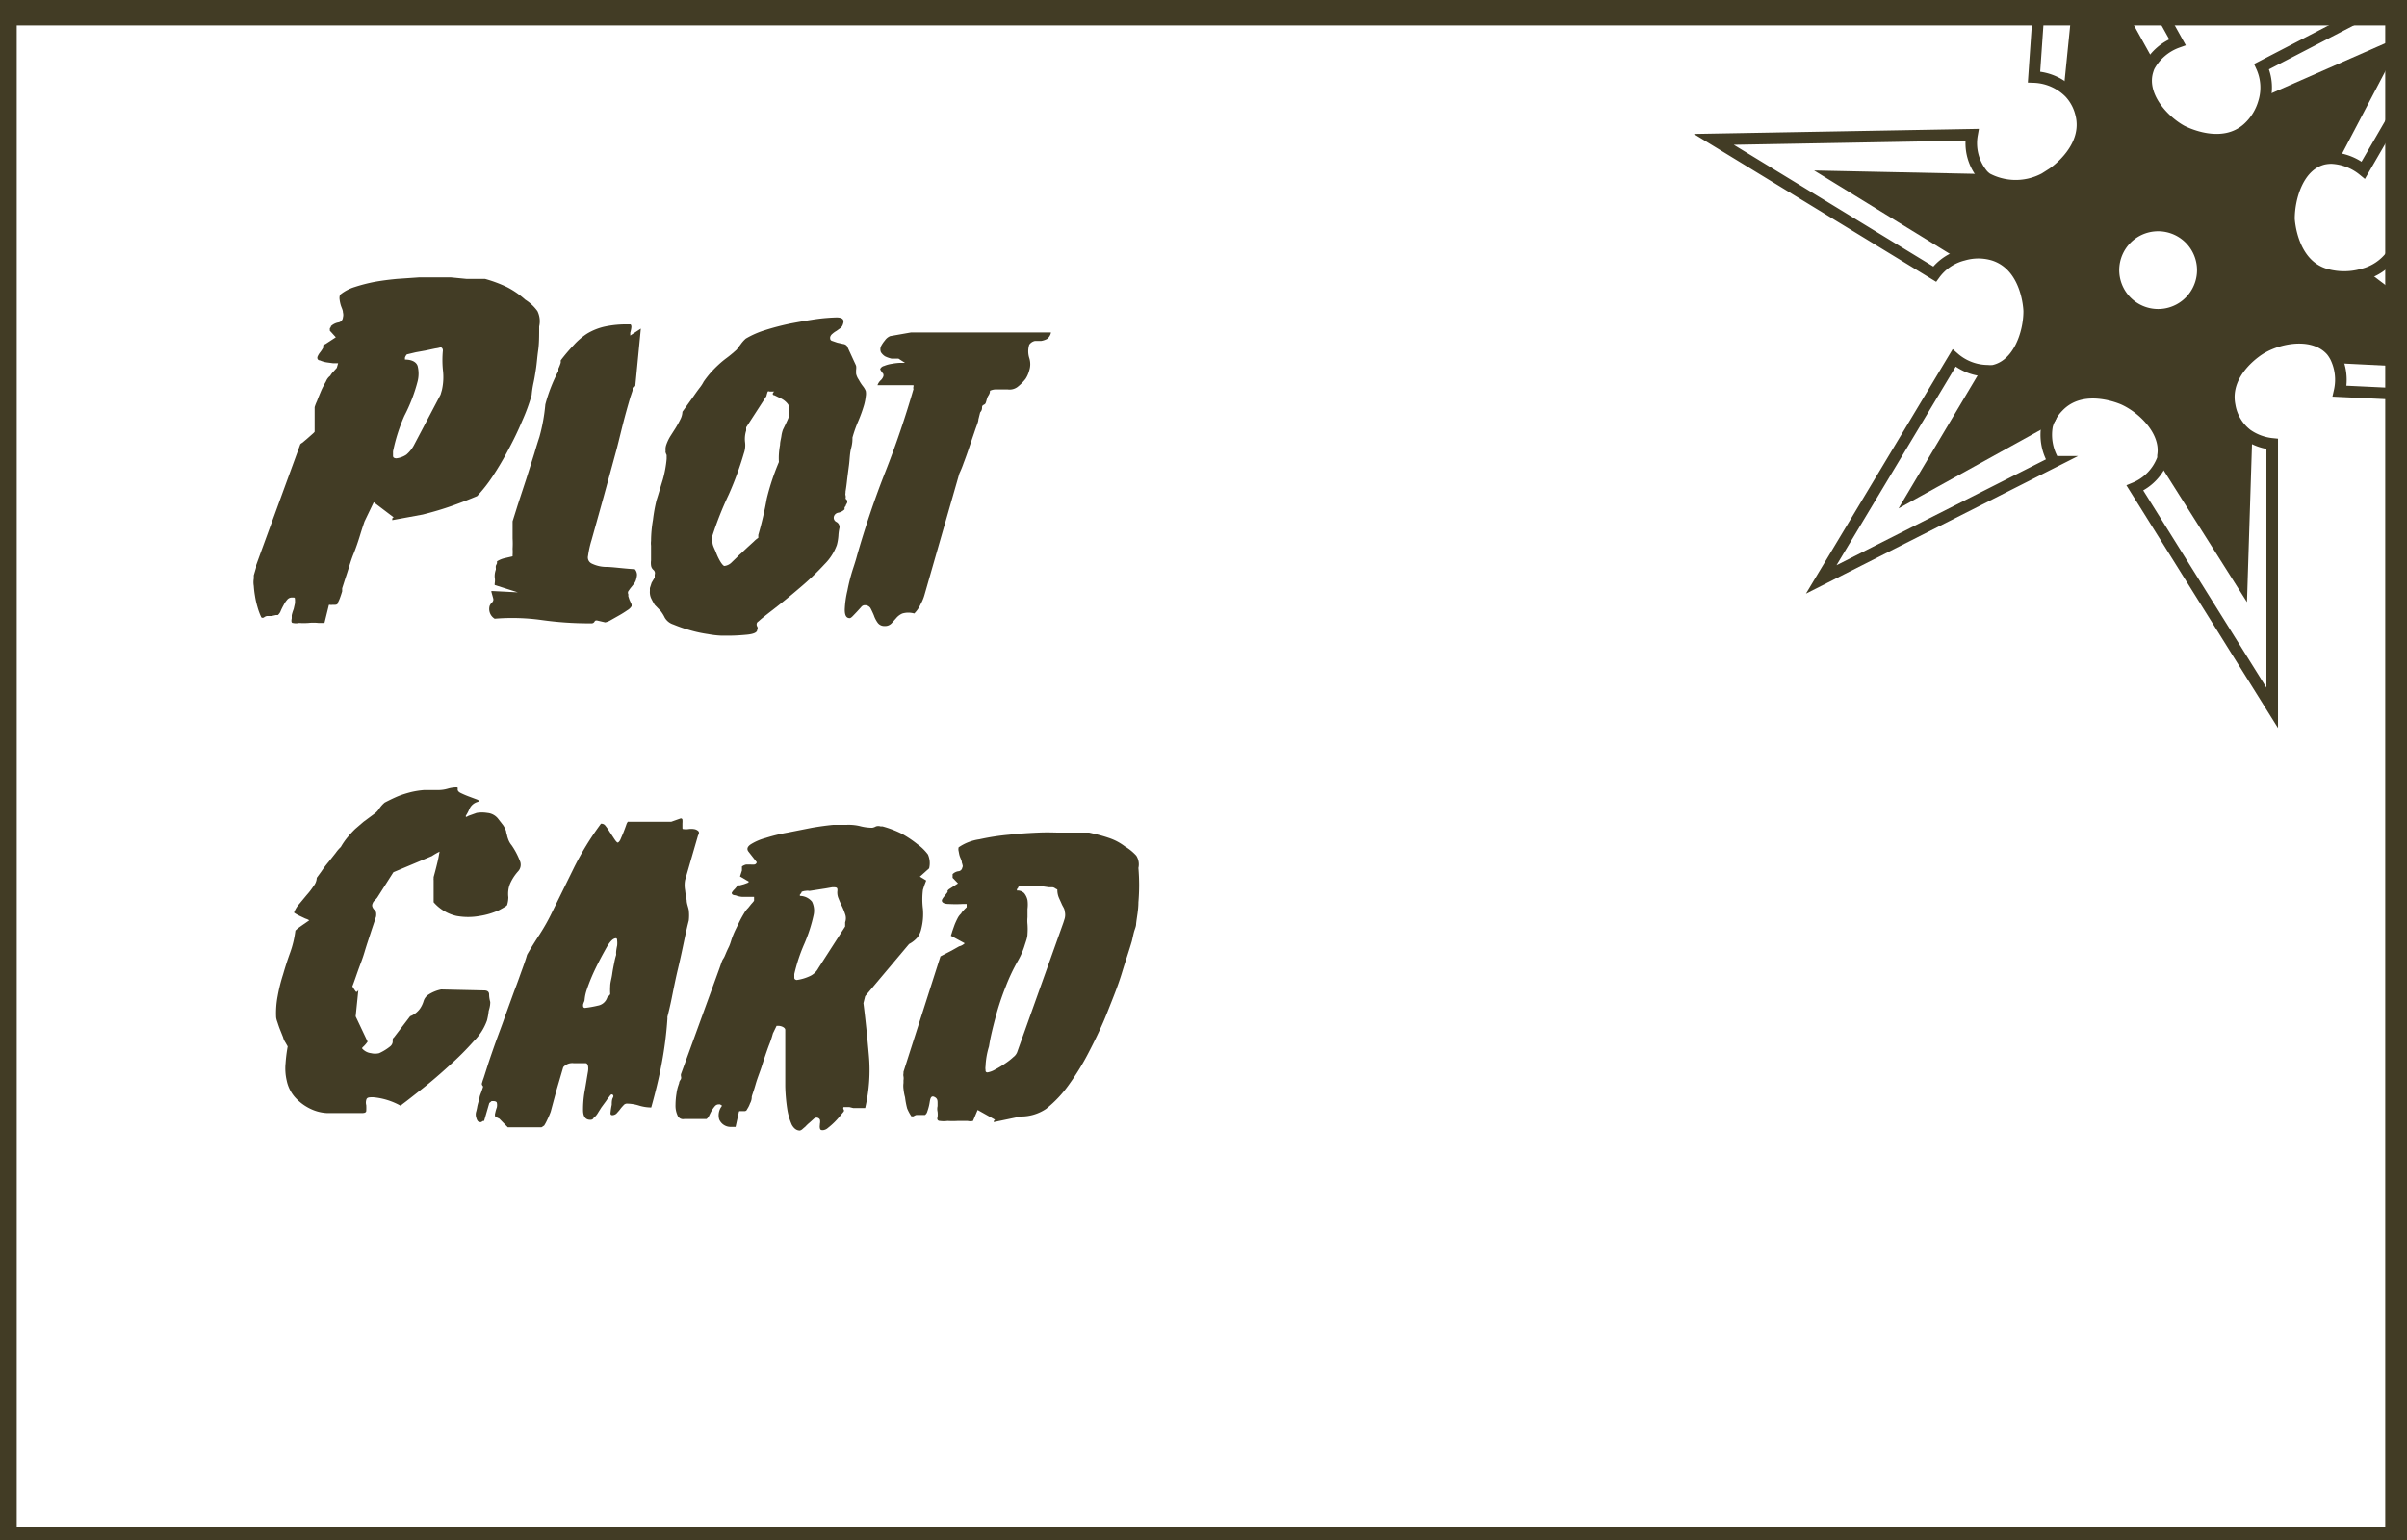 <svg xmlns="http://www.w3.org/2000/svg" width="125" height="80" viewBox="0 0 125 80"><rect x="0" y="0" width="125" height="80" fill="#808080" stroke="none"/><g id="e3a1a4ba-2f2a-47fe-8d6e-7d15ebaf7ba5" data-name="icon VA vecto"><g id="ec78022e-27ee-4440-8c34-cede3e40f6f8" data-name="objectif - copie 3"><rect x="-0.13" y="0.32" width="125" height="80" style="fill:#fff"/><path d="M128.85,18.94l-7.4-.37a.11.11,0,0,1-.09-.06s0,0,0-.06l1.3-4.14a0,0,0,0,1,0,0h0Z" style="fill:#423c25"/><path d="M124.2,2.43,121.28,8a.22.22,0,0,1-.34.07l-3.18-2.61a.09.09,0,0,1,0-.08.1.1,0,0,1,.06-.1Z" style="fill:#423c25"/><path d="M121.51,20.3a2.68,2.68,0,0,0-.2-1.76l0,0a.11.11,0,0,0,.09.06l7.4.37-6.13-4.65h0v0a2.67,2.67,0,0,0,1.51-1l10.71,7.68Z" style="fill:#fff"/><path d="M121.08,8.09a.24.24,0,0,0,.2-.12l2.92-5.54-6.42,2.82a.1.1,0,0,0-.06.1l-.11,0a2.62,2.62,0,0,0-.12-1.86l12-6.22-6.72,11.6a2.81,2.81,0,0,0-1.64-.63Z" style="fill:#fff"/><path d="M116.7,22.74l-.24,7.55-4-6.33a.21.21,0,0,1,0-.15.17.17,0,0,1,.12-.11l4-1.08a.09.09,0,0,1,.11,0A.13.13,0,0,1,116.7,22.74Z" style="fill:#423c25"/><path d="M113.56,12.25a2.32,2.32,0,1,1-3.26.29A2.32,2.32,0,0,1,113.56,12.25Z" style="fill:#fff"/><path d="M112.27,23.92l0-.14.12,0a.21.21,0,0,0,0,.15l4,6.33.24-7.55a.13.13,0,0,0,0-.09l0-.07a2.76,2.76,0,0,0,1.3.48V36.77l-7.2-11.31A2.61,2.61,0,0,0,112.27,23.92Z" style="fill:#fff"/><path d="M111.54,3.25a.16.16,0,0,1,0,.15.18.18,0,0,1-.12.12l-3.74,1.17h-.11a.19.19,0,0,1-.1-.17l.73-7.25Z" style="fill:#423c25"/><path d="M107.48,4.78A2.74,2.74,0,0,0,105.63,4l.94-13.49,6.55,11.71a2.71,2.71,0,0,0-1.47,1.26l-.1-.05a.16.16,0,0,0,0-.15l-3.33-6-.73,7.25a.19.19,0,0,0,.1.17Z" style="fill:#fff"/><path d="M106.4,21.63a.08.08,0,0,1,0,.11s0,0,0,0l-7,3.87,3.64-6.12a.16.16,0,0,1,.14-.08.16.16,0,0,1,.09,0Z" style="fill:#423c25"/><path d="M99.44,25.64l7-3.87s0,0,0,0l.07,0a2.11,2.11,0,0,0-.18.45,2.69,2.69,0,0,0,.35,1.88L94.58,30.21l6.9-11.5a2.69,2.69,0,0,0,1.73.66v.07a.16.16,0,0,0-.14.08Z" style="fill:#fff"/><path d="M103.16,9.47a.17.17,0,0,0,0-.14l.06-.08A3.19,3.19,0,0,0,106.58,9c.11-.07,2-1.34,1.49-3.12a2.46,2.46,0,0,0-.59-1.09l.1-.09h.11l3.74-1.17a.18.18,0,0,0,.12-.12l.1.05a1.46,1.46,0,0,0-.07.19c-.42,1.29.74,2.61,1.76,3.16.12.06,2.11,1.09,3.46-.16a2.88,2.88,0,0,0,.81-1.32l.11,0a.09.09,0,0,0,0,.08L120.94,8a.24.24,0,0,0,.14.05v.12a2,2,0,0,0-.41,0c-1.31.3-1.85,2-1.81,3.12,0,.13.14,2.38,1.91,2.89a3.54,3.54,0,0,0,1.91,0v0a0,0,0,0,0,0,0l-1.3,4.14s0,0,0,.06l0,0a2,2,0,0,0-.21-.33c-.88-1-2.61-.74-3.61-.17-.11.07-2,1.22-1.69,3a2.39,2.39,0,0,0,.91,1.52l0,.07a.09.09,0,0,0-.11,0l-4,1.08a.17.17,0,0,0-.12.11l-.12,0c.23-1.26-1-2.44-2-2.91-.12-.06-2.17-1-3.44.36a2.35,2.35,0,0,0-.4.54l-.07,0a.08.08,0,0,0,0-.11l-3.09-2.16a.16.16,0,0,0-.09,0v-.07a1.76,1.76,0,0,0,.31,0c1.31-.28,1.89-1.94,1.86-3.09,0-.14-.1-2.38-1.86-2.93a2.76,2.76,0,0,0-1.56,0l0-.09a.13.13,0,0,0,.1-.09Zm10.7,6a2.32,2.32,0,1,0-3.27.3A2.32,2.32,0,0,0,113.86,15.52Z" style="fill:#423c25"/><path d="M102,13.09a.13.13,0,0,1-.1.09.14.14,0,0,1-.11,0l-6.51-4,7.7.16a.14.14,0,0,1,.15.18Z" style="fill:#423c25"/><path d="M102,13.27a2.63,2.63,0,0,0-1.49,1L89,7.24,102.41,7A2.57,2.57,0,0,0,103,9.06a1.3,1.3,0,0,0,.22.19l-.06.08a.17.17,0,0,0-.12,0l-7.7-.16,6.51,4a.14.14,0,0,0,.11,0Z" style="fill:#fff"/><path d="M121.09,8.21a2.81,2.81,0,0,1,1.64.63l6.72-11.6-12,6.22a2.62,2.62,0,0,1,.12,1.86,2.88,2.88,0,0,1-.81,1.32c-1.35,1.25-3.34.22-3.46.16-1-.55-2.18-1.87-1.76-3.16a1.46,1.46,0,0,1,.07-.19,2.71,2.71,0,0,1,1.47-1.26L106.57-9.52,105.63,4a2.74,2.74,0,0,1,1.85.81,2.46,2.46,0,0,1,.59,1.09c.47,1.78-1.38,3.05-1.49,3.12a3.19,3.19,0,0,1-3.39.26,1.3,1.3,0,0,1-.22-.19A2.57,2.57,0,0,1,102.41,7L89,7.24l11.47,7a2.63,2.63,0,0,1,1.49-1,2.76,2.76,0,0,1,1.56,0c1.76.55,1.86,2.79,1.86,2.93,0,1.15-.55,2.81-1.86,3.09a1.76,1.76,0,0,1-.31,0,2.69,2.69,0,0,1-1.73-.66l-6.9,11.5,12.08-6.11a2.69,2.69,0,0,1-.35-1.88,2.11,2.11,0,0,1,.18-.45,2.35,2.35,0,0,1,.4-.54c1.27-1.33,3.32-.42,3.44-.36,1,.47,2.2,1.65,2,2.91l0,.14a2.61,2.61,0,0,1-1.46,1.54L118,36.77V23.06a2.76,2.76,0,0,1-1.3-.48,2.39,2.39,0,0,1-.91-1.52c-.35-1.8,1.58-2.95,1.69-3,1-.57,2.73-.85,3.61.17a2,2,0,0,1,.21.33,2.68,2.68,0,0,1,.2,1.76l13.4.64L124.2,13.26a2.67,2.67,0,0,1-1.51,1,3.54,3.54,0,0,1-1.91,0c-1.77-.51-1.9-2.76-1.91-2.89,0-1.15.5-2.82,1.81-3.12A2,2,0,0,1,121.09,8.21Z" style="fill:none;stroke:#423c25;stroke-miterlimit:10;stroke-width:0.601px"/><path d="M106.42,21.74s0,0,0,0l-7,3.87,3.64-6.12a.16.16,0,0,1,.14-.08.16.16,0,0,1,.09,0l3.09,2.16A.08.08,0,0,1,106.42,21.74Z" style="fill:none;stroke:#423c25;stroke-miterlimit:10;stroke-width:0.601px"/><path d="M112.42,23.81a.21.21,0,0,0,0,.15l4,6.33.24-7.55a.13.13,0,0,0,0-.09.09.09,0,0,0-.11,0l-4,1.08A.17.17,0,0,0,112.42,23.81Z" style="fill:none;stroke:#423c25;stroke-miterlimit:10;stroke-width:0.601px"/><path d="M122.7,14.29h0l6.13,4.65-7.4-.37a.11.11,0,0,1-.09-.06s0,0,0-.06l1.3-4.14A0,0,0,0,1,122.7,14.29Z" style="fill:none;stroke:#423c25;stroke-miterlimit:10;stroke-width:0.601px"/><path d="M117.72,5.35a.1.1,0,0,1,.06-.1l6.42-2.82L121.28,8a.22.22,0,0,1-.34.07l-3.18-2.61A.09.09,0,0,1,117.72,5.35Z" style="fill:none;stroke:#423c25;stroke-miterlimit:10;stroke-width:0.601px"/><path d="M111.55,3.4a.16.16,0,0,0,0-.15l-3.33-6-.73,7.25a.19.19,0,0,0,.1.17h.11l3.74-1.17A.18.18,0,0,0,111.55,3.4Z" style="fill:none;stroke:#423c25;stroke-miterlimit:10;stroke-width:0.601px"/><path d="M101.93,13.18a.14.14,0,0,1-.11,0l-6.51-4,7.7.16a.14.14,0,0,1,.15.18L102,13.09A.13.13,0,0,1,101.93,13.18Z" style="fill:none;stroke:#423c25;stroke-miterlimit:10;stroke-width:0.601px"/><path d="M113.56,12.25a2.32,2.32,0,1,1-3.26.29A2.32,2.32,0,0,1,113.56,12.25Z" style="fill:none;stroke:#423c25;stroke-miterlimit:10;stroke-width:0.601px"/><rect x="-0.13" y="0.32" width="125" height="80" style="fill:none;stroke:#423c25;stroke-miterlimit:10;stroke-width:2px"/><path d="M19.41,26.09l-.48,1c-.05.15-.13.38-.23.71s-.22.68-.35,1-.24.72-.35,1.05-.18.56-.23.71l0,.16q-.06.2-.12.36a1.79,1.79,0,0,1-.1.22c0,.08-.06.12-.17.12l-.12,0a.33.33,0,0,1-.12,0c-.05,0-.07,0-.07.05l-.22.89h-.12c-.11,0-.17,0-.19,0a2.37,2.37,0,0,0-.53,0,4.23,4.23,0,0,1-.48,0,.73.73,0,0,1-.32,0q-.11,0-.06-.24s0-.07,0-.16a2.22,2.22,0,0,1,.1-.32l.07-.31,0-.17a.06.06,0,0,1,0-.05.08.08,0,0,0-.05-.07h-.1a.31.31,0,0,0-.26.12,1.27,1.27,0,0,0-.18.27q-.09.16-.15.3a.53.53,0,0,1-.15.22h-.1L14.1,32h-.24a.35.35,0,0,0-.15.07.12.12,0,0,1-.14,0,3.39,3.39,0,0,1-.2-.54,4.35,4.35,0,0,1-.13-.58,5,5,0,0,1-.06-.51,1.14,1.14,0,0,1,0-.39l0-.16.12-.41,0-.12,2.28-6.24s0-.06.12-.12l.26-.22.26-.23c.08-.07.12-.11.12-.13s0-.09,0-.21,0-.27,0-.41,0-.31,0-.43,0-.2,0-.22a2.09,2.09,0,0,1,.12-.31c.06-.16.13-.33.21-.52s.17-.35.26-.51a.68.68,0,0,1,.22-.29,1,1,0,0,1,.16-.21l.18-.2.07-.24h-.26L17,18.83a1.38,1.38,0,0,1-.39-.11c-.11,0-.15-.11-.12-.19a.85.85,0,0,1,.13-.22,1.85,1.85,0,0,0,.16-.24l0,0a.15.15,0,0,0,0-.11s0-.05.11-.08l.55-.36-.31-.34c0-.05,0-.09,0-.13a.17.17,0,0,0,.06-.11.76.76,0,0,1,.38-.19.28.28,0,0,0,.24-.26.5.5,0,0,0,0-.26c0-.12-.07-.24-.11-.37a1.75,1.75,0,0,1-.07-.36q0-.17.06-.21a2.25,2.25,0,0,1,.73-.38,8.59,8.59,0,0,1,1-.26c.38-.07.77-.12,1.19-.16l1.16-.08c.36,0,.69,0,1,0h.64l.82.08.4,0h.56a6.81,6.81,0,0,1,1.15.43,4.54,4.54,0,0,1,.94.65,2.28,2.28,0,0,1,.63.59,1.2,1.2,0,0,1,.09.8c0,.47,0,.88-.05,1.23s-.07.66-.11.93-.08.52-.13.75a5.13,5.13,0,0,0-.1.65,9.8,9.8,0,0,1-.49,1.34c-.21.5-.45,1-.71,1.48a15.6,15.6,0,0,1-.81,1.38,7.87,7.87,0,0,1-.82,1.05q-.64.27-1.32.51c-.45.16-.95.31-1.51.45l-1.58.29c0-.08,0-.13.08-.14s.05,0,0,0Zm1-2.64c0,.05,0,.12,0,.2s0,.14.16.16a1.18,1.18,0,0,0,.53-.19,1.68,1.68,0,0,0,.39-.48l1.39-2.64.07-.24A3.07,3.07,0,0,0,23,19.21a5.18,5.18,0,0,1,0-1c0-.13-.08-.19-.24-.19h0L23,18a1.52,1.52,0,0,1-.39.1l-.52.11-.5.09-.25.06-.21.05s-.07.07-.1.17l0,.1c.38,0,.6.14.66.34a1.64,1.64,0,0,1,0,.78A8.41,8.41,0,0,1,21,21.6,9.17,9.17,0,0,0,20.41,23.45Z" style="fill:#423c25"/><path d="M29.8,17.92a3.48,3.48,0,0,1,.69-.59,3.08,3.08,0,0,1,.89-.36,5.29,5.29,0,0,1,1.2-.12h.15s.06,0,.06.14a1.36,1.36,0,0,1-.06.29l0,.15.55-.36-.29,3c-.08,0-.13.06-.14.1l0,.12-.12.36c-.14.48-.26.91-.36,1.3s-.21.85-.34,1.36l-.51,1.87c-.2.74-.47,1.7-.8,2.88a5.17,5.17,0,0,0-.18.81.35.35,0,0,0,.18.4,1.75,1.75,0,0,0,.74.18c.35,0,.86.08,1.51.12a.46.46,0,0,1,.11.28q0,.11-.06.3a.71.71,0,0,1-.09.17l-.16.2c-.06.07-.1.14-.14.19a.17.17,0,0,0,0,.16s0,.05,0,.11l.06.18.11.24,0,.09a.62.62,0,0,1-.22.21c-.13.09-.27.18-.43.27l-.46.26a.89.89,0,0,1-.26.1L31,32.23c-.05,0-.09,0-.12.05a.17.17,0,0,1-.17.1h-.14a17.82,17.82,0,0,1-2.43-.17,11.09,11.09,0,0,0-2.45-.07.59.59,0,0,1-.26-.67.5.5,0,0,1,.11-.16.26.26,0,0,0,.08-.13l0-.07-.1-.36,0-.05,1.37.07-1.2-.38,0-.08a.93.93,0,0,0,0-.33,1,1,0,0,1,.06-.39l0-.07a.45.45,0,0,1,0-.13l.06-.13,0-.1a1.32,1.32,0,0,1,.42-.17l.39-.09v0l0-.07a2.15,2.15,0,0,0,0-.32,4.63,4.63,0,0,0,0-.54v-.89l.27-.86.44-1.34.42-1.33c.12-.41.21-.69.26-.84a9.37,9.37,0,0,0,.31-1.7A8.22,8.22,0,0,1,29,19.27l0-.12a2.45,2.45,0,0,0,.12-.31l0-.12A9.72,9.72,0,0,1,29.8,17.92Z" style="fill:#423c25"/><path d="M34.6,23.11a2.34,2.34,0,0,1,.2-.43l.28-.44a5.05,5.05,0,0,0,.25-.45.93.93,0,0,0,.11-.4l.23-.32.33-.46c.12-.17.23-.33.34-.47s.17-.25.2-.31a5.26,5.26,0,0,1,.41-.52c.13-.14.25-.26.37-.37a4.94,4.94,0,0,1,.41-.34c.15-.11.32-.25.52-.43l.22-.29a1.69,1.69,0,0,1,.26-.29,4.66,4.66,0,0,1,1-.44,13.3,13.3,0,0,1,1.35-.35c.48-.09.93-.17,1.36-.23a9.74,9.74,0,0,1,1-.08c.31,0,.42.11.34.34a.41.41,0,0,1-.12.2l-.22.16a1.13,1.13,0,0,0-.21.15.32.32,0,0,0-.12.18c0,.08,0,.14.08.18l.29.1.31.07a.29.29,0,0,1,.2.11l.34.74c.06.13.11.23.13.29a.67.67,0,0,1,0,.19,2.07,2.07,0,0,0,0,.22.88.88,0,0,0,.14.31,2.24,2.24,0,0,0,.22.34,1,1,0,0,1,.14.24.79.79,0,0,1,0,.28,2.8,2.8,0,0,1-.09.46,7.59,7.59,0,0,1-.3.83,6.61,6.61,0,0,0-.3.85l0,.05c0,.08,0,.25-.07.51s-.07.56-.11.87-.08.6-.11.87-.06.44-.07.51l0,.07a.23.23,0,0,0,0,.12.34.34,0,0,1,0,.17L44,26l0,.1a.88.88,0,0,1-.07.13c0,.06-.06.1-.07.13l0,.1a.63.63,0,0,1-.31.17.29.29,0,0,0-.24.19.24.24,0,0,0,.12.29.31.31,0,0,1,.17.29,2.45,2.45,0,0,0-.06.43,2.59,2.59,0,0,1-.08.48,2.71,2.71,0,0,1-.64,1,13.57,13.57,0,0,1-1.15,1.11c-.43.37-.85.72-1.27,1.05s-.77.59-1,.8c0,0-.08.06-.08.07a.2.2,0,0,0,0,.2.18.18,0,0,1,0,.19c0,.13-.21.21-.53.24s-.62.05-.91.05h-.43a4.89,4.89,0,0,1-.68-.08,6.76,6.76,0,0,1-.93-.2,7.33,7.33,0,0,1-.87-.3.79.79,0,0,1-.45-.36,1.85,1.85,0,0,0-.21-.34L34,31.42a3.9,3.9,0,0,1-.19-.35.78.78,0,0,1-.06-.37l0-.15.09-.28L34,30l0-.15a.22.22,0,0,0-.06-.24.36.36,0,0,1-.13-.24,1,1,0,0,1,0-.26c0-.13,0-.26,0-.4s0-.26,0-.37a1,1,0,0,1,0-.24,6.59,6.59,0,0,1,.1-1.09A8.61,8.61,0,0,1,34.09,26c.12-.37.22-.73.33-1.08a5.85,5.85,0,0,0,.2-1.08s0-.1,0-.2a.88.88,0,0,1-.06-.16.5.5,0,0,0,0-.14A.8.8,0,0,1,34.6,23.11ZM37,27.82a.9.9,0,0,0,0,.35c0,.16.11.34.18.52a2.9,2.9,0,0,0,.24.5c.09.14.16.21.2.21a.63.63,0,0,0,.39-.2l.26-.25a2.24,2.24,0,0,1,.21-.2l.33-.31.34-.31a1.29,1.29,0,0,1,.23-.19l0-.15a18,18,0,0,0,.44-1.89A12.3,12.3,0,0,1,40.45,24a3.43,3.43,0,0,1,0-.41,3.93,3.93,0,0,1,.06-.48c0-.16.05-.31.07-.46a1.59,1.59,0,0,1,.08-.33s.07-.14.15-.31.13-.28.14-.32l0,0,0-.1,0-.1,0-.07a.41.41,0,0,0-.05-.45,1,1,0,0,0-.34-.27l-.35-.17c-.1,0-.11-.11,0-.19h-.24a.11.11,0,0,0-.1,0,2.15,2.15,0,0,0-.07.24L38.75,22.2l0,.17a1.42,1.42,0,0,0-.06.58,1.26,1.26,0,0,1-.06.6,17,17,0,0,1-.78,2.13A17.78,17.78,0,0,0,37,27.82Z" style="fill:#423c25"/><path d="M44.89,31.44s-.1,0-.18.11l-.21.23-.22.23c-.07.07-.12.1-.15.1-.18,0-.26-.14-.26-.44a5.16,5.16,0,0,1,.14-1,9.31,9.31,0,0,1,.28-1.1c.12-.36.19-.6.22-.72.42-1.46.9-2.9,1.46-4.32s1.05-2.87,1.47-4.32a.15.15,0,0,1,0-.12c0-.05,0-.08,0-.08H45.57a.61.61,0,0,1,.15-.24.51.51,0,0,0,.16-.24v-.09c-.11-.15-.17-.23-.17-.27a.29.29,0,0,1,.2-.16,1.68,1.68,0,0,1,.4-.11,3.05,3.05,0,0,1,.41-.05H47l-.34-.22-.36,0a1.5,1.5,0,0,1-.34-.12.7.7,0,0,1-.21-.21.4.4,0,0,1,0-.31,1.54,1.54,0,0,1,.2-.3.63.63,0,0,1,.28-.23l1.08-.19h.47l1,0c.4,0,.8,0,1.22,0l1,0h3.58a.53.53,0,0,1-.21.34,1,1,0,0,1-.3.1l-.32,0a.47.47,0,0,0-.3.2,1.15,1.15,0,0,0,0,.68,1.06,1.06,0,0,1,0,.66,1.47,1.47,0,0,1-.19.43,2.38,2.38,0,0,1-.43.43.69.69,0,0,1-.5.12l-.58,0a.74.74,0,0,0-.34.07c0,.05,0,.13-.08.25s-.09.25-.14.38S51,21,51,21.17s-.08.22-.1.26l-.09.36c0,.12-.09.31-.18.58l-.29.85q-.15.45-.3.84a5,5,0,0,1-.22.54L48,30.94a2.33,2.33,0,0,1-.19.45,1.62,1.62,0,0,1-.33.48,1.1,1.1,0,0,0-.62,0,.87.87,0,0,0-.32.24l-.24.27a.46.46,0,0,1-.36.14.42.42,0,0,1-.36-.17,1.43,1.43,0,0,1-.2-.39c-.06-.14-.12-.27-.18-.38A.35.35,0,0,0,44.89,31.44Z" style="fill:#423c25"/><path d="M19.09,54.11a1.59,1.59,0,0,1-.2.24c-.07.06-.1.1-.08.12a.73.73,0,0,0,.46.24.91.91,0,0,0,.42,0,2.65,2.65,0,0,0,.57-.35.36.36,0,0,0,.13-.21.59.59,0,0,0,0-.13s0-.08.07-.13l.84-1.1a1.12,1.12,0,0,0,.51-.39A1.38,1.38,0,0,0,22,52a.62.62,0,0,1,.22-.31,1.93,1.93,0,0,1,.69-.29l2.23.05c.16,0,.25.06.26.19a1.51,1.51,0,0,0,.06.41c0,.06,0,.22-.08.46a3.33,3.33,0,0,1-.09.5,2.88,2.88,0,0,1-.69,1.08,15,15,0,0,1-1.26,1.26c-.46.42-.92.82-1.39,1.19s-.82.65-1.08.84l-.05.07A3.55,3.55,0,0,0,19.38,57c-.21,0-.33,0-.36.14a.49.49,0,0,0,0,.27,2.83,2.83,0,0,1,0,.29q0,.12-.21.12H17.7c-.22,0-.46,0-.72,0a2.21,2.21,0,0,1-.67-.14,2.57,2.57,0,0,1-1-.69,1.89,1.89,0,0,1-.42-.85,2.8,2.8,0,0,1-.06-.91,7.65,7.65,0,0,1,.11-.87l-.12-.21a.87.87,0,0,1-.12-.27l-.16-.4c-.06-.15-.1-.28-.14-.4a1.07,1.07,0,0,1-.06-.23,4.62,4.62,0,0,1,.08-1.11,8.73,8.73,0,0,1,.28-1.12c.11-.38.23-.76.37-1.14a5.24,5.24,0,0,0,.27-1.14s0,0,.12-.11l.24-.17.36-.25a.77.77,0,0,0-.2-.09l-.38-.18c-.14-.08-.21-.12-.21-.14a1.42,1.42,0,0,1,.27-.44l.39-.47a3.68,3.68,0,0,0,.36-.47.72.72,0,0,0,.16-.42l.24-.33a5.25,5.25,0,0,1,.37-.49l.38-.48a1.91,1.91,0,0,1,.26-.3,3.47,3.47,0,0,1,.37-.53,5,5,0,0,1,.38-.41l.43-.37.54-.4a1,1,0,0,0,.28-.29,1.53,1.53,0,0,1,.28-.31c.27-.14.52-.26.74-.35a6,6,0,0,1,.65-.2,4.41,4.41,0,0,1,.65-.1l.76,0a1.78,1.78,0,0,0,.47-.07,1.78,1.78,0,0,1,.42-.07c.08,0,.11,0,.1.07s0,.15.17.23a4.68,4.68,0,0,0,.45.19l.4.15c.1.05.11.09,0,.12a.66.66,0,0,0-.41.36,2.31,2.31,0,0,1-.19.36c0,.07,0,.08.14,0l.42-.15a1.7,1.7,0,0,1,.56,0,.8.8,0,0,1,.54.28l.28.36a1.36,1.36,0,0,1,.15.3,1.29,1.29,0,0,0,.05.21,1.15,1.15,0,0,0,.06.21,1,1,0,0,0,.18.32,3.83,3.83,0,0,1,.42.79.5.5,0,0,1-.09.57,2.41,2.41,0,0,0-.38.57,1.24,1.24,0,0,0-.12.41,1.45,1.45,0,0,0,0,.36,1.43,1.43,0,0,1-.06.39v0c0,.05-.16.14-.42.28a3.78,3.78,0,0,1-1,.3,3.37,3.37,0,0,1-1.22,0,2.21,2.21,0,0,1-1.18-.71l0-1,0-.05,0-.1a.36.36,0,0,1,0-.09l0-.07c.11-.4.18-.69.22-.86s.06-.33.09-.46,0,0,0,0a3.54,3.54,0,0,0-.4.23l-2,.84-.84,1.32-.12.14a.33.33,0,0,0-.12.17.21.21,0,0,0,0,.19.38.38,0,0,0,.09.13.51.51,0,0,1,.09.13.79.79,0,0,1,0,.22c-.08.26-.18.54-.28.85s-.21.63-.32,1-.22.63-.33.94-.2.58-.3.84a3,3,0,0,0,.17.26c.05.06.1,0,.14-.07l-.14,1.37Z" style="fill:#423c25"/><path d="M25.62,57.2h-.09l-.12.1-.27.93s0,0-.05,0a.24.24,0,0,0-.09.06h-.07c-.1,0-.16-.08-.2-.24a.51.51,0,0,1,0-.31,2.57,2.57,0,0,0,.06-.28,4,4,0,0,1,.11-.39c0-.13.07-.26.11-.38s.07-.2.08-.25a.23.23,0,0,1-.07-.14l.05-.17.05-.14.24-.75c.11-.33.24-.71.39-1.13s.32-.85.48-1.32l.48-1.32c.16-.41.29-.79.41-1.12s.21-.59.25-.75c.21-.37.44-.73.68-1.1a10.29,10.29,0,0,0,.62-1.11l1.14-2.32a15.1,15.1,0,0,1,1.4-2.28c.05,0,.12,0,.2.07a2.93,2.93,0,0,1,.25.35l.25.38c.08.12.14.18.17.18s.1-.06.15-.18.11-.25.16-.38.1-.26.14-.38.09-.16.12-.14h2.21l.48-.17a.08.08,0,0,1,.1.06,1.08,1.08,0,0,1,0,.19c0,.08,0,.14,0,.21s0,.09.06.09a.9.9,0,0,0,.25,0,.93.93,0,0,1,.29,0,.41.41,0,0,1,.21.09c.06.05.07.13,0,.24l-.67,2.31a1.46,1.46,0,0,0,0,.54,4.5,4.5,0,0,0,.08.51c0,.18.08.35.11.52a2.38,2.38,0,0,1,0,.54c-.05.19-.13.52-.23,1s-.21,1-.33,1.5-.22,1-.32,1.5-.18.8-.23,1l0,.1a19.63,19.63,0,0,1-.29,2.29c-.14.76-.33,1.53-.55,2.32a2.2,2.2,0,0,1-.64-.1,2.19,2.19,0,0,0-.63-.1.24.24,0,0,0-.18.1,1.63,1.63,0,0,0-.17.2c-.06.08-.12.14-.18.21a.33.33,0,0,1-.22.09c-.08,0-.11-.05-.09-.16a3,3,0,0,1,.06-.38c0-.13,0-.26.06-.37s0-.17-.08-.17a.36.36,0,0,0-.1.11,2,2,0,0,0-.17.23l-.25.34-.17.27a.91.91,0,0,1-.24.28s0,.06-.12.09v0h-.05c-.24,0-.36-.16-.37-.47a5.46,5.46,0,0,1,.08-1c.07-.38.12-.72.17-1s0-.47-.12-.47H29.8a.62.62,0,0,0-.55.21l-.34,1.16-.31,1.15a4.26,4.26,0,0,1-.18.42,2.43,2.43,0,0,1-.16.3l-.14.09H26.37l-.44-.45-.21-.1a.3.3,0,0,1,0-.2,1.72,1.72,0,0,1,.08-.28.57.57,0,0,0,0-.25C25.79,57.24,25.73,57.2,25.62,57.2ZM30.35,52a1.15,1.15,0,0,0-.07.19c0,.1,0,.15.09.17a5.46,5.46,0,0,0,.68-.12.62.62,0,0,0,.48-.41.22.22,0,0,1,.08-.09.31.31,0,0,0,.08-.1,3.31,3.31,0,0,1,0-.41c0-.19.07-.39.1-.61s.07-.42.11-.61a3.5,3.5,0,0,1,.1-.41,1.12,1.12,0,0,1,0-.19,2.93,2.93,0,0,1,.05-.29,1.17,1.17,0,0,0,0-.26q0-.12-.06-.12c-.15,0-.31.16-.49.48s-.37.67-.56,1.06-.34.76-.46,1.11S30.37,51.91,30.35,52Z" style="fill:#423c25"/><path d="M40.43,53.29l-.1,0-.19.39a5.43,5.43,0,0,1-.22.65c-.11.3-.22.62-.34,1s-.24.65-.34,1-.17.52-.2.64a.67.67,0,0,1-.09.35,1.26,1.26,0,0,1-.15.3.14.14,0,0,1-.15.1l-.12,0-.11,0s-.05,0-.05.05l-.17.77h-.12q-.15,0-.15,0a.64.64,0,0,1-.58-.39.78.78,0,0,1,.15-.71c-.08-.05-.11-.07-.09-.07h-.08a.26.26,0,0,0-.21.1,1.77,1.77,0,0,0-.17.24c-.05.09-.09.18-.13.26a.45.45,0,0,1-.13.16h0l0,0h-.51l-.25,0-.25,0h-.14a.31.31,0,0,1-.36-.2,1.21,1.21,0,0,1-.1-.52,4,4,0,0,1,.05-.6,2.24,2.24,0,0,1,.09-.4l.05-.15c0-.08.06-.15.09-.2a.22.22,0,0,0,0-.16l0-.09,2-5.5.08-.23a1.81,1.81,0,0,1,.09-.23,1.08,1.08,0,0,0,.13-.24c.05-.12.11-.26.18-.4s.11-.28.15-.41a4.64,4.64,0,0,1,.21-.51l.21-.43c.08-.16.16-.3.24-.43a1.11,1.11,0,0,1,.2-.26l.16-.2c.1-.11.15-.17.15-.19l0-.09,0-.1h-.23l-.39,0a1.13,1.13,0,0,1-.34-.08Q38,46.5,38,46.38a.68.68,0,0,1,.14-.18c.1-.11.15-.17.15-.21l.13,0,.22-.06.19-.07s.07-.05.06-.06l-.46-.27.1-.31s0-.05,0-.12,0-.08,0-.09a.62.62,0,0,1,.22-.1l.23,0a1.2,1.2,0,0,0,.2,0,.15.15,0,0,0,.12-.12l-.43-.55c-.1-.13-.06-.26.12-.38a2.84,2.84,0,0,1,.77-.33,8.82,8.82,0,0,1,1.15-.28L42.17,43c.41-.07.78-.12,1.1-.15l.69,0a2.54,2.54,0,0,1,.68.06,2.5,2.5,0,0,0,.66.09.58.58,0,0,0,.19-.07.39.39,0,0,1,.24,0h.1a5.43,5.43,0,0,1,1,.38,5.6,5.6,0,0,1,.82.55,2.44,2.44,0,0,1,.54.53,1.12,1.12,0,0,1,.06.72l-.48.43.33.2L48,46l-.07.22a4,4,0,0,0,0,1,3.18,3.18,0,0,1-.09,1.05,1.15,1.15,0,0,1-.19.42,1.5,1.5,0,0,1-.44.35l-2.28,2.71-.09.36c.11.87.2,1.76.28,2.68a8.66,8.66,0,0,1-.19,2.77l-.39,0-.23,0-.2-.05-.3,0a.11.11,0,0,0,0,.12.1.1,0,0,1,0,.12l-.19.23a3.84,3.84,0,0,1-.62.61.46.46,0,0,1-.25.12c-.1,0-.15,0-.17-.1s0-.14,0-.23a.51.51,0,0,0,0-.22.2.2,0,0,0-.2-.1.29.29,0,0,0-.14.08l-.2.18a2,2,0,0,0-.21.2l-.14.12a.32.32,0,0,1-.15.09q-.25,0-.42-.3a3.28,3.28,0,0,1-.24-.84,9.48,9.48,0,0,1-.1-1.15c0-.42,0-.83,0-1.22s0-.75,0-1.06,0-.53,0-.66S40.56,53.29,40.43,53.29Zm.82-2.69,0,.17c0,.06,0,.11.12.14a2.35,2.35,0,0,0,.66-.19.94.94,0,0,0,.47-.43l1.39-2.16,0-.22a.61.61,0,0,0,0-.42,3.33,3.33,0,0,0-.16-.4c-.07-.14-.13-.28-.18-.41a.77.77,0,0,1-.06-.42c0-.11,0-.17-.19-.17h-.08l-.34.06-.45.07-.39.06a.6.6,0,0,0-.21,0,.59.59,0,0,0-.2.05s0,.06-.09.14v.07a.82.82,0,0,1,.63.3,1.06,1.06,0,0,1,.09.66,8,8,0,0,1-.49,1.53A8.76,8.76,0,0,0,41.25,50.6Z" style="fill:#423c25"/><path d="M50.77,57.66l-.24.57a.62.62,0,0,1-.28,0h-.51a4.58,4.58,0,0,1-.53,0,1.5,1.5,0,0,1-.4,0c-.12,0-.16-.1-.12-.19a1.25,1.25,0,0,0,0-.29.63.63,0,0,1,0-.29l0-.14c0-.15,0-.26-.17-.34s-.21.09-.24.28a2.47,2.47,0,0,1-.12.47.35.35,0,0,1-.12.19H48l-.19,0h-.22a.42.42,0,0,0-.15.07s-.08,0-.11,0a2.22,2.22,0,0,1-.22-.41A4.42,4.42,0,0,1,47,57a2.57,2.57,0,0,1-.08-.44,1.15,1.15,0,0,1,0-.3l0-.14a.64.64,0,0,0,0-.2.38.38,0,0,1,0-.16l0-.08,1.92-6,.58-.3.39-.22A.61.61,0,0,0,50.1,49l-.72-.39a2,2,0,0,0,.07-.22l.12-.34a3.73,3.73,0,0,1,.16-.35.83.83,0,0,1,.18-.24.73.73,0,0,1,.13-.17,2.12,2.12,0,0,1,.16-.16l0-.17H50a6.4,6.4,0,0,1-.73,0c-.27,0-.39-.1-.35-.22a.81.81,0,0,1,.13-.19l.16-.21v0s0-.05,0-.07,0,0,.06-.07l.48-.31-.28-.29s0-.07,0-.11,0-.07,0-.08a.54.54,0,0,1,.29-.15.22.22,0,0,0,.21-.17L50,45a1.06,1.06,0,0,0-.05-.19c0-.1-.06-.2-.1-.31s-.05-.21-.07-.3,0-.15,0-.18a2.52,2.52,0,0,1,1.08-.42,12.14,12.14,0,0,1,1.56-.24c.54-.06,1.05-.09,1.53-.11s.82,0,1,0l.74,0h.36l.39,0h.12c.4.09.74.18,1,.27a2.85,2.85,0,0,1,.86.45,2.56,2.56,0,0,1,.59.48.84.84,0,0,1,.11.64,10.38,10.38,0,0,1,0,1.78c0,.43-.09.81-.12,1.13,0,.13-.07.27-.11.42s-.07.31-.11.47c-.14.48-.32,1-.52,1.66s-.46,1.29-.74,2-.58,1.34-.92,2a13.37,13.37,0,0,1-1.07,1.77,6.17,6.17,0,0,1-1.2,1.28A2.34,2.34,0,0,1,53,58l-1.39.29a.11.11,0,0,1,.07-.12s0,0,0,0Zm.41-2.26a.52.52,0,0,0,0,.17c0,.08,0,.13.1.14a1.19,1.19,0,0,0,.4-.15,5.09,5.09,0,0,0,.5-.3,3.34,3.34,0,0,0,.45-.35.58.58,0,0,0,.21-.3l2.38-6.67.07-.22a.73.73,0,0,0,0-.39c0-.12-.1-.24-.15-.36s-.11-.24-.16-.36a1.05,1.05,0,0,1-.07-.4s0,0-.11-.06a.26.26,0,0,0-.15-.06h.19l-.37,0L53.85,46,53.33,46c-.15,0-.24,0-.25,0l-.19.06s0,.05-.08.13l0,.07a.49.49,0,0,1,.38.14.86.86,0,0,1,.17.36,1.75,1.75,0,0,1,0,.46c0,.16,0,.3,0,.43a1.86,1.86,0,0,0,0,.36,3.34,3.34,0,0,1,0,.51c0,.19-.09.4-.16.63a3.78,3.78,0,0,1-.32.73,9.8,9.8,0,0,0-.65,1.37,13.62,13.62,0,0,0-.53,1.6c-.14.53-.26,1-.34,1.51A4.07,4.07,0,0,0,51.18,55.4Z" style="fill:#423c25"/></g></g></svg>